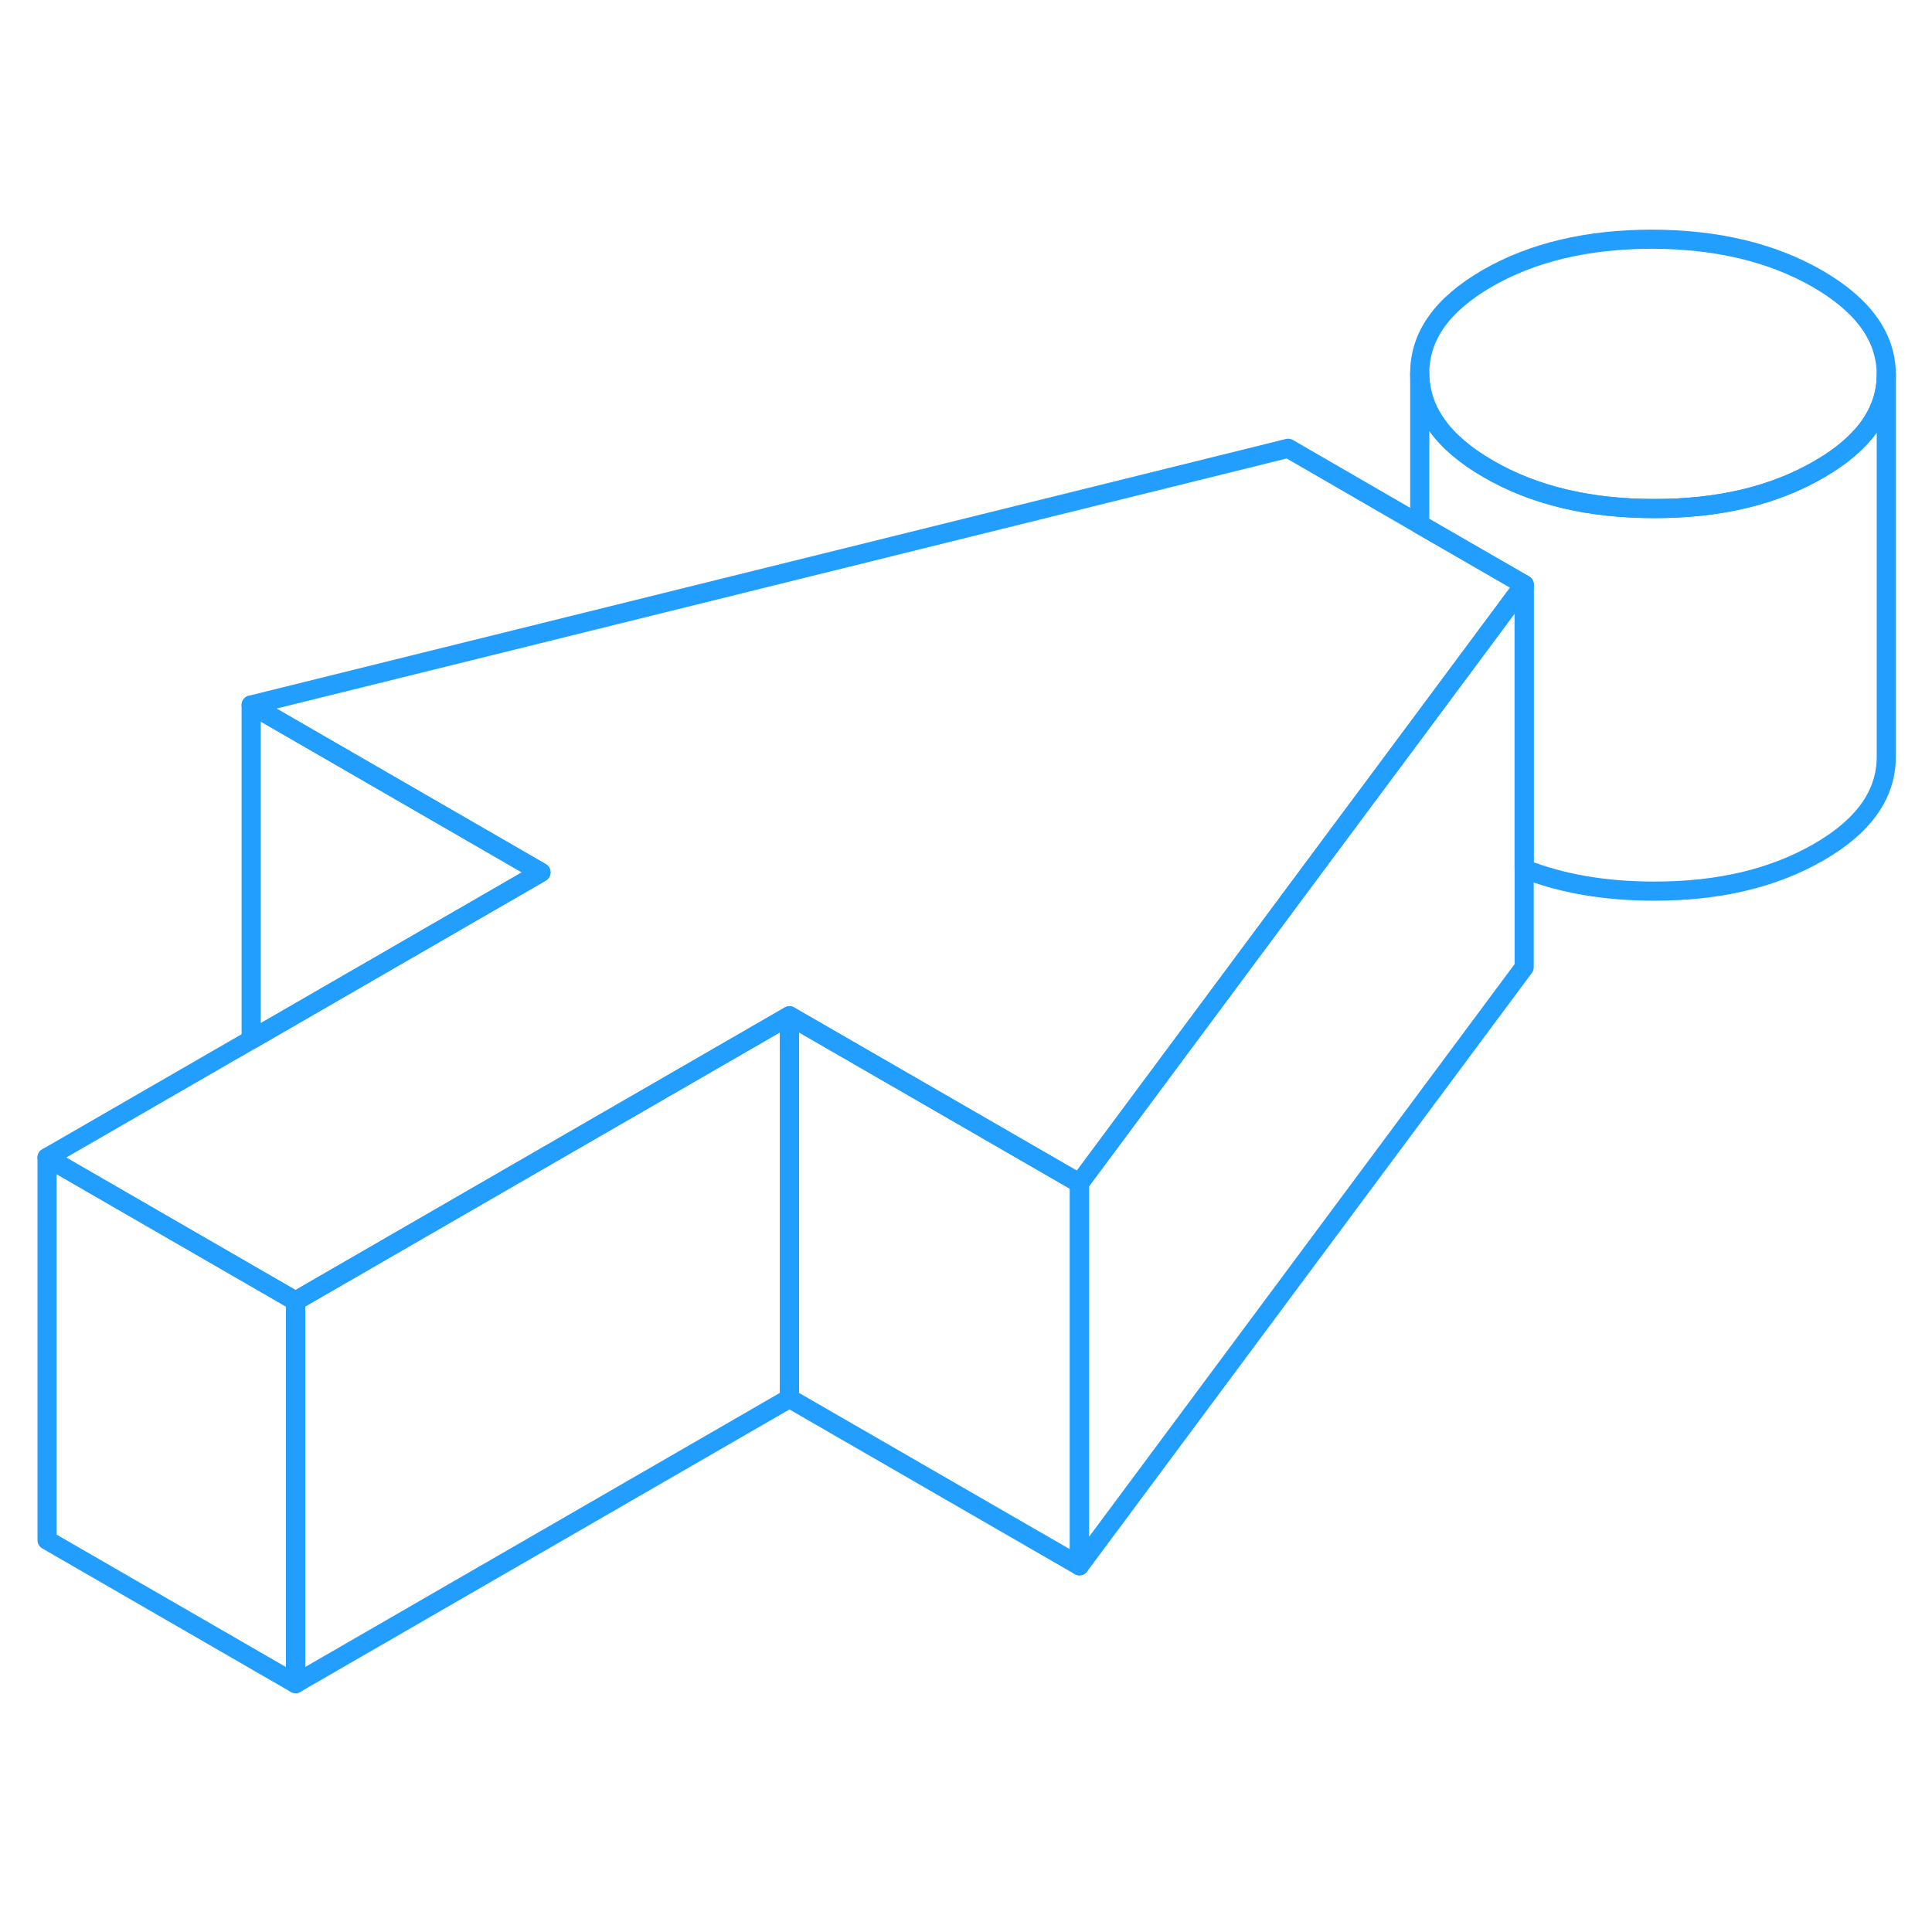 <svg width="48" height="48" viewBox="0 0 101 80" fill="none" xmlns="http://www.w3.org/2000/svg" stroke-width="1px" stroke-linecap="round" stroke-linejoin="round"><path d="M56.43 51.355V71.355L41.27 62.605V42.605L56.43 51.355Z" stroke="#229EFF" stroke-linejoin="round"/><path d="M41.27 42.605V62.605L15.45 77.515V57.515L23.95 52.605L41.27 42.605Z" stroke="#229EFF" stroke-linejoin="round"/><path d="M79.68 20.065V40.065L56.43 71.355V51.355L69.28 34.055L74.22 27.415L79.68 20.065Z" stroke="#229EFF" stroke-linejoin="round"/><path d="M98.61 9.065V9.085C98.61 11.035 97.43 12.695 95.08 14.045C92.71 15.415 89.84 16.095 86.45 16.085C83.07 16.085 80.19 15.395 77.81 14.015C75.43 12.645 74.23 10.975 74.22 9.025C74.21 7.075 75.39 5.415 77.76 4.045C80.12 2.685 83 2.005 86.38 2.005C89.76 2.015 92.64 2.705 95.02 4.075C97.4 5.455 98.6 7.115 98.61 9.065Z" stroke="#229EFF" stroke-linejoin="round"/><path d="M28.28 35.105L13.13 43.855V26.355L28.28 35.105Z" stroke="#229EFF" stroke-linejoin="round"/><path d="M15.45 57.515V77.515L2.46 70.015V50.015L15.45 57.515Z" stroke="#229EFF" stroke-linejoin="round"/><path d="M79.68 20.065L74.22 27.415L69.28 34.055L56.43 51.355L41.27 42.605L23.95 52.605L15.45 57.515L2.46 50.015L13.13 43.855L28.28 35.105L13.13 26.355L67.34 12.935L74.22 16.915L79.68 20.065Z" stroke="#229EFF" stroke-linejoin="round"/><path d="M98.61 9.085V29.065C98.61 31.025 97.44 32.685 95.08 34.045C92.71 35.415 89.84 36.095 86.45 36.085C83.91 36.085 81.65 35.695 79.68 34.925V20.065L74.22 16.915V9.025C74.23 10.975 75.43 12.645 77.81 14.015C80.19 15.395 83.07 16.085 86.45 16.085C89.84 16.095 92.71 15.415 95.08 14.045C97.43 12.695 98.61 11.035 98.61 9.085Z" stroke="#229EFF" stroke-linejoin="round"/></svg>